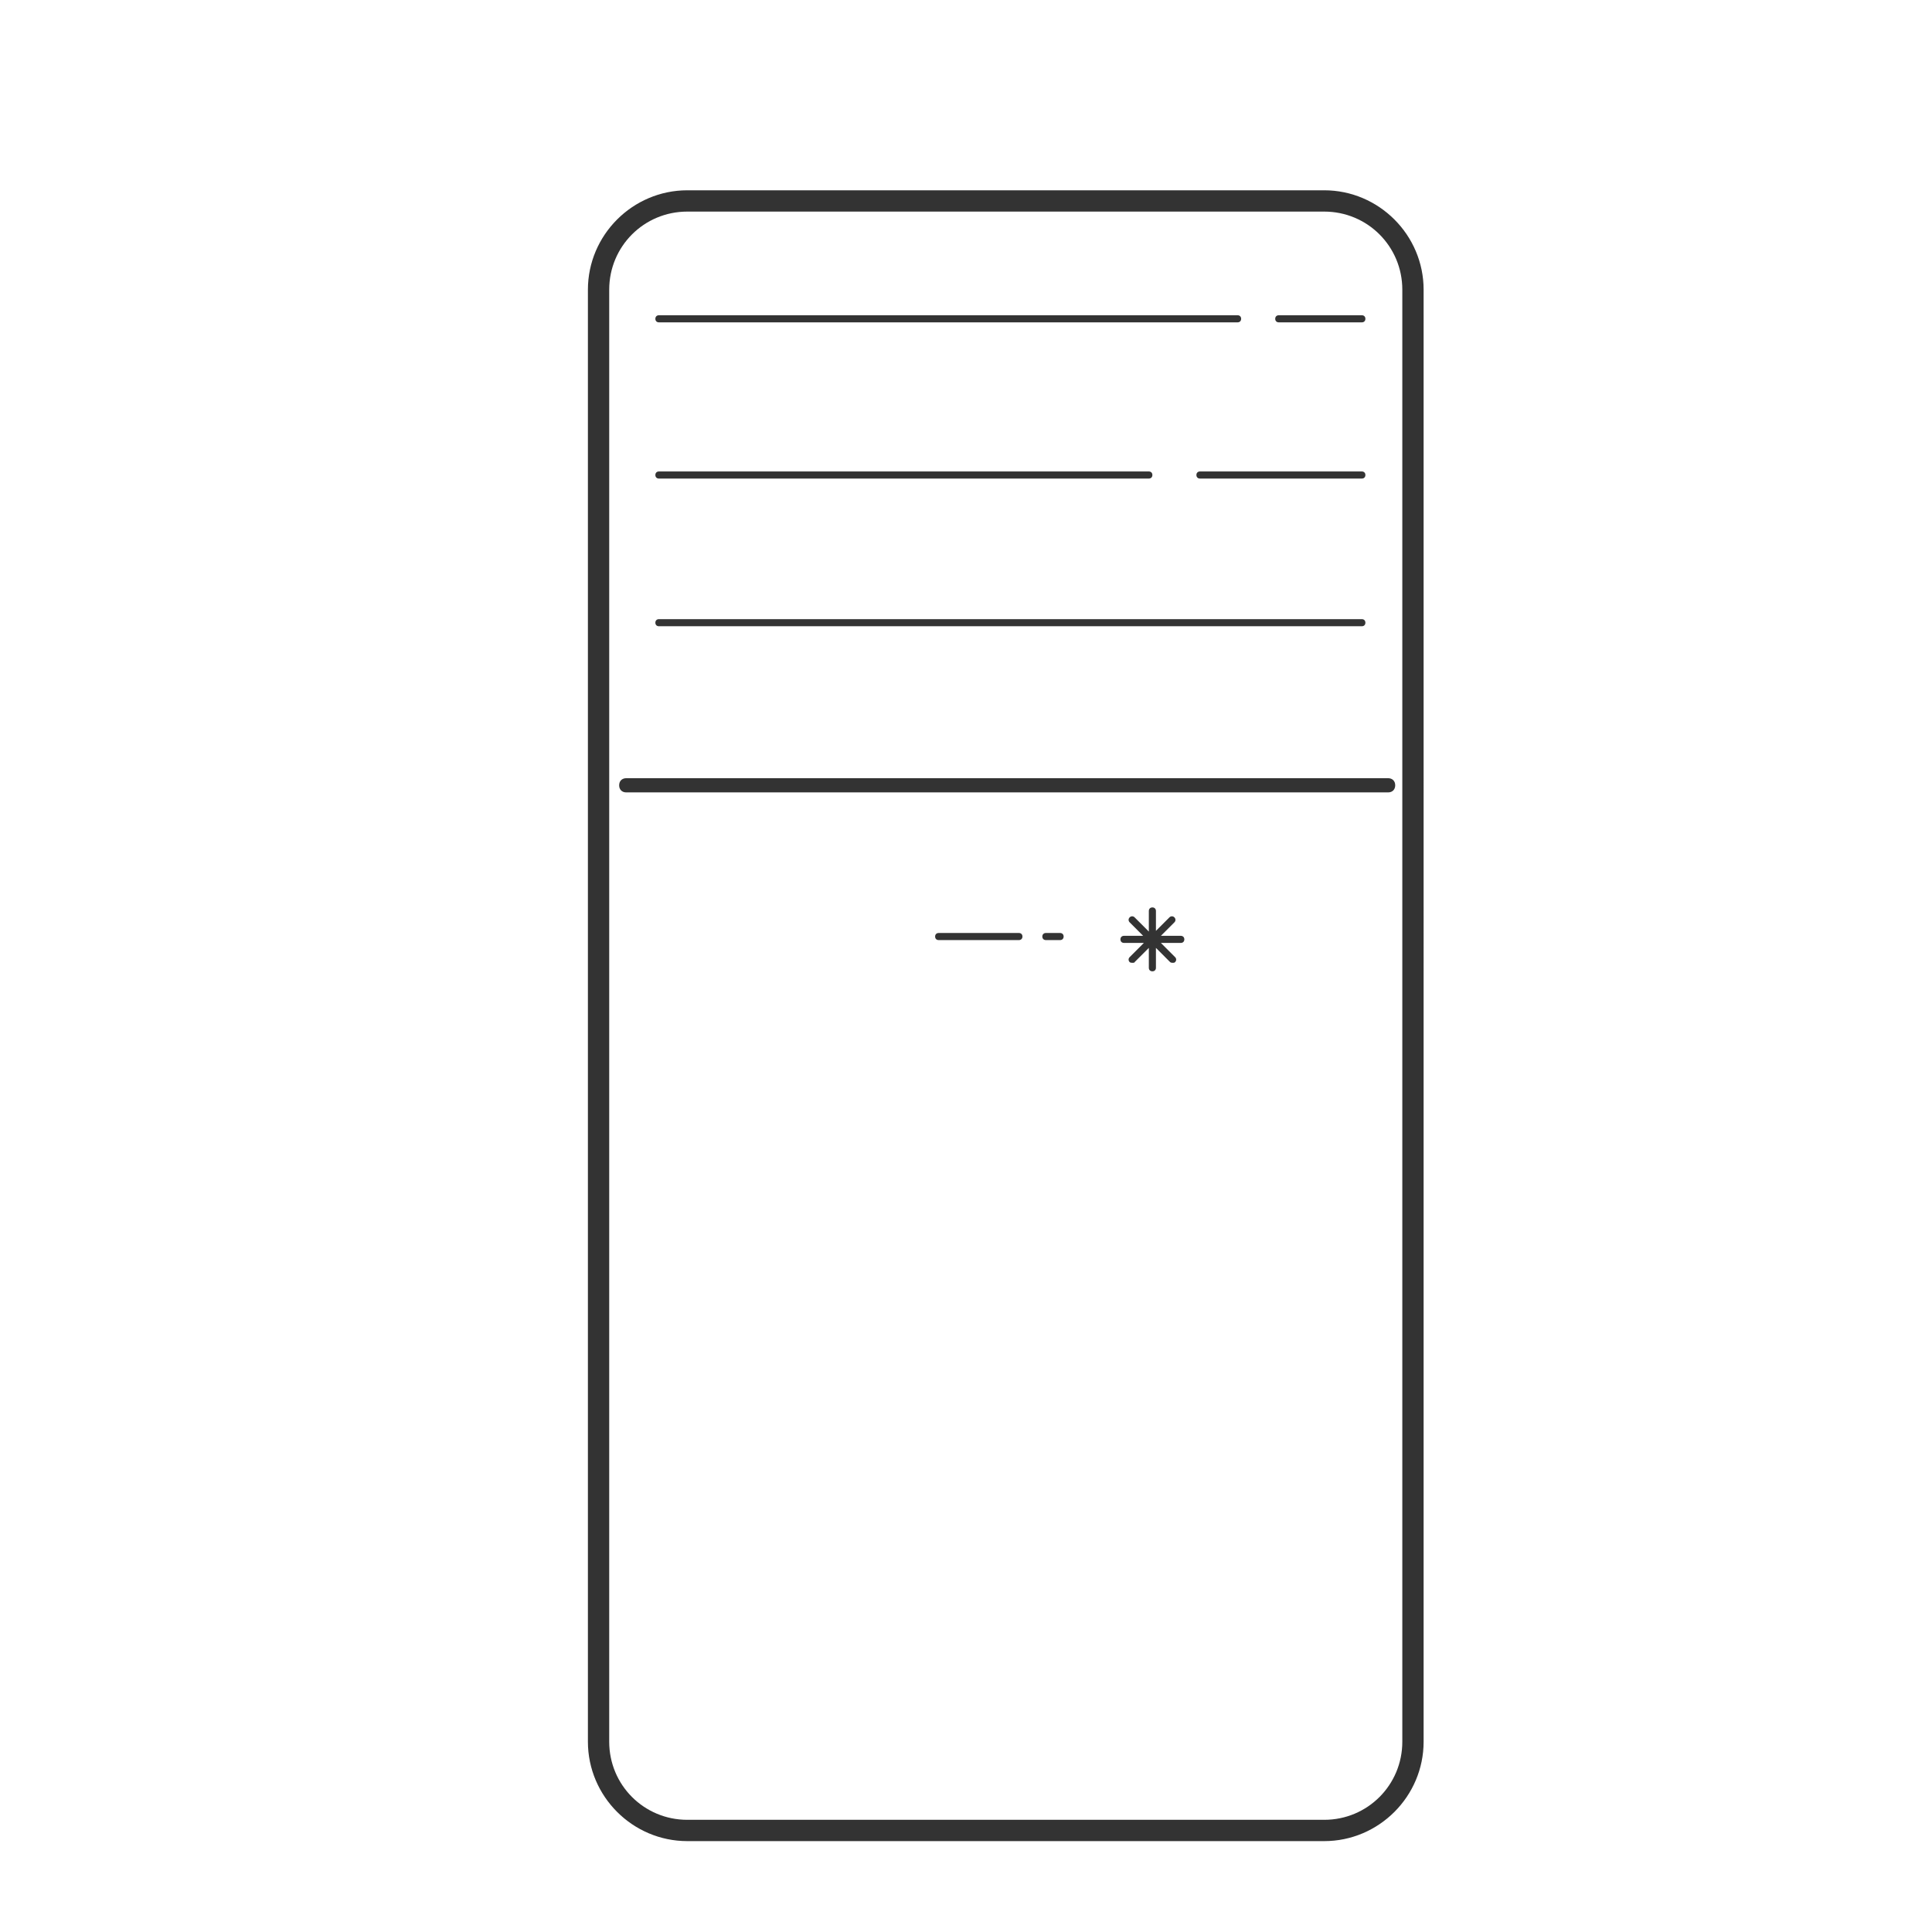 <?xml version="1.0" standalone="no"?><!DOCTYPE svg PUBLIC "-//W3C//DTD SVG 1.1//EN" "http://www.w3.org/Graphics/SVG/1.1/DTD/svg11.dtd"><svg class="icon" width="200px" height="200.00px" viewBox="0 0 1024 1024" version="1.1" xmlns="http://www.w3.org/2000/svg"><path fill="#333333" d="M701.86 112.147c22.956 0 41.397 18.44 41.397 41.397v769.599c0 22.956-18.44 41.397-41.397 41.397h-337.57c-22.956 0-41.397-18.44-41.397-41.397V153.544c0-22.956 18.44-41.397 41.397-41.397h337.57m0-11.29h-337.57c-28.978 0-52.687 23.709-52.687 52.687v769.599c0 28.978 23.709 52.687 52.687 52.687h337.57c28.978 0 52.687-23.709 52.687-52.687V153.544c0-28.978-23.709-52.687-52.687-52.687zM735.73 419.987h-403.804c-2.258 0-3.763-1.505-3.763-3.763s1.505-3.763 3.763-3.763H735.73c2.258 0 3.763 1.505 3.763 3.763s-1.505 3.763-3.763 3.763zM721.805 331.925h-372.569c-1.129 0-1.882-0.753-1.882-1.882s0.753-1.882 1.882-1.882h372.569c1.129 0 1.882 0.753 1.882 1.882s-0.753 1.882-1.882 1.882zM608.906 253.648h-259.669c-1.129 0-1.882-0.753-1.882-1.882s0.753-1.882 1.882-1.882h259.669c1.129 0 1.882 0.753 1.882 1.882s-0.753 1.882-1.882 1.882zM721.805 253.648H636.001c-1.129 0-1.882-0.753-1.882-1.882s0.753-1.882 1.882-1.882h85.804c1.129 0 1.882 0.753 1.882 1.882s-0.753 1.882-1.882 1.882zM655.947 170.855h-306.711c-1.129 0-1.882-0.753-1.882-1.882s0.753-1.882 1.882-1.882h306.711c1.129 0 1.882 0.753 1.882 1.882s-0.753 1.882-1.882 1.882zM721.805 170.855h-44.031c-1.129 0-1.882-0.753-1.882-1.882s0.753-1.882 1.882-1.882h44.031c1.129 0 1.882 0.753 1.882 1.882s-0.753 1.882-1.882 1.882zM610.787 499.769c-1.129 0-1.882-0.753-1.882-1.882v-15.053c0-1.129 0.753-1.882 1.882-1.882s1.882 0.753 1.882 1.882v15.053c0 1.129-0.753 1.882-1.882 1.882zM610.787 499.769c-0.376 0-1.129 0-1.505-0.376l-10.537-10.537c-0.753-0.753-0.753-1.882 0-2.634s1.882-0.753 2.634 0l10.537 10.537c0.753 0.753 0.753 1.882 0 2.634 0 0.376-0.376 0.376-1.129 0.376zM610.787 499.769h-15.053c-1.129 0-1.882-0.753-1.882-1.882s0.753-1.882 1.882-1.882h15.053c1.129 0 1.882 0.753 1.882 1.882s-0.753 1.882-1.882 1.882zM600.25 510.307c-0.376 0-1.129 0-1.505-0.376-0.753-0.753-0.753-1.882 0-2.634l10.537-10.537c0.753-0.753 1.882-0.753 2.634 0s0.753 1.882 0 2.634l-10.537 10.537c0 0.376-0.753 0.376-1.129 0.376zM610.787 514.822c-1.129 0-1.882-0.753-1.882-1.882v-15.053c0-1.129 0.753-1.882 1.882-1.882s1.882 0.753 1.882 1.882v15.053c0 1.129-0.753 1.882-1.882 1.882zM621.701 510.307c-0.376 0-1.129 0-1.505-0.376l-10.537-10.537c-0.753-0.753-0.753-1.882 0-2.634s1.882-0.753 2.634 0l10.537 10.537c0.753 0.753 0.753 1.882 0 2.634-0.376 0.376-0.753 0.376-1.129 0.376zM625.841 499.769h-15.053c-1.129 0-1.882-0.753-1.882-1.882s0.753-1.882 1.882-1.882h15.053c1.129 0 1.882 0.753 1.882 1.882s-0.753 1.882-1.882 1.882zM610.787 499.769c-0.376 0-1.129 0-1.505-0.376-0.753-0.753-0.753-1.882 0-2.634l10.537-10.537c0.753-0.753 1.882-0.753 2.634 0s0.753 1.882 0 2.634l-10.537 10.537c0 0.376-0.376 0.376-1.129 0.376zM540.037 498.264h-42.526c-1.129 0-1.882-0.753-1.882-1.882s0.753-1.882 1.882-1.882h42.526c1.129 0 1.882 0.753 1.882 1.882s-0.753 1.882-1.882 1.882zM561.864 498.264h-7.527c-1.129 0-1.882-0.753-1.882-1.882s0.753-1.882 1.882-1.882h7.527c1.129 0 1.882 0.753 1.882 1.882s-0.753 1.882-1.882 1.882z" /></svg>